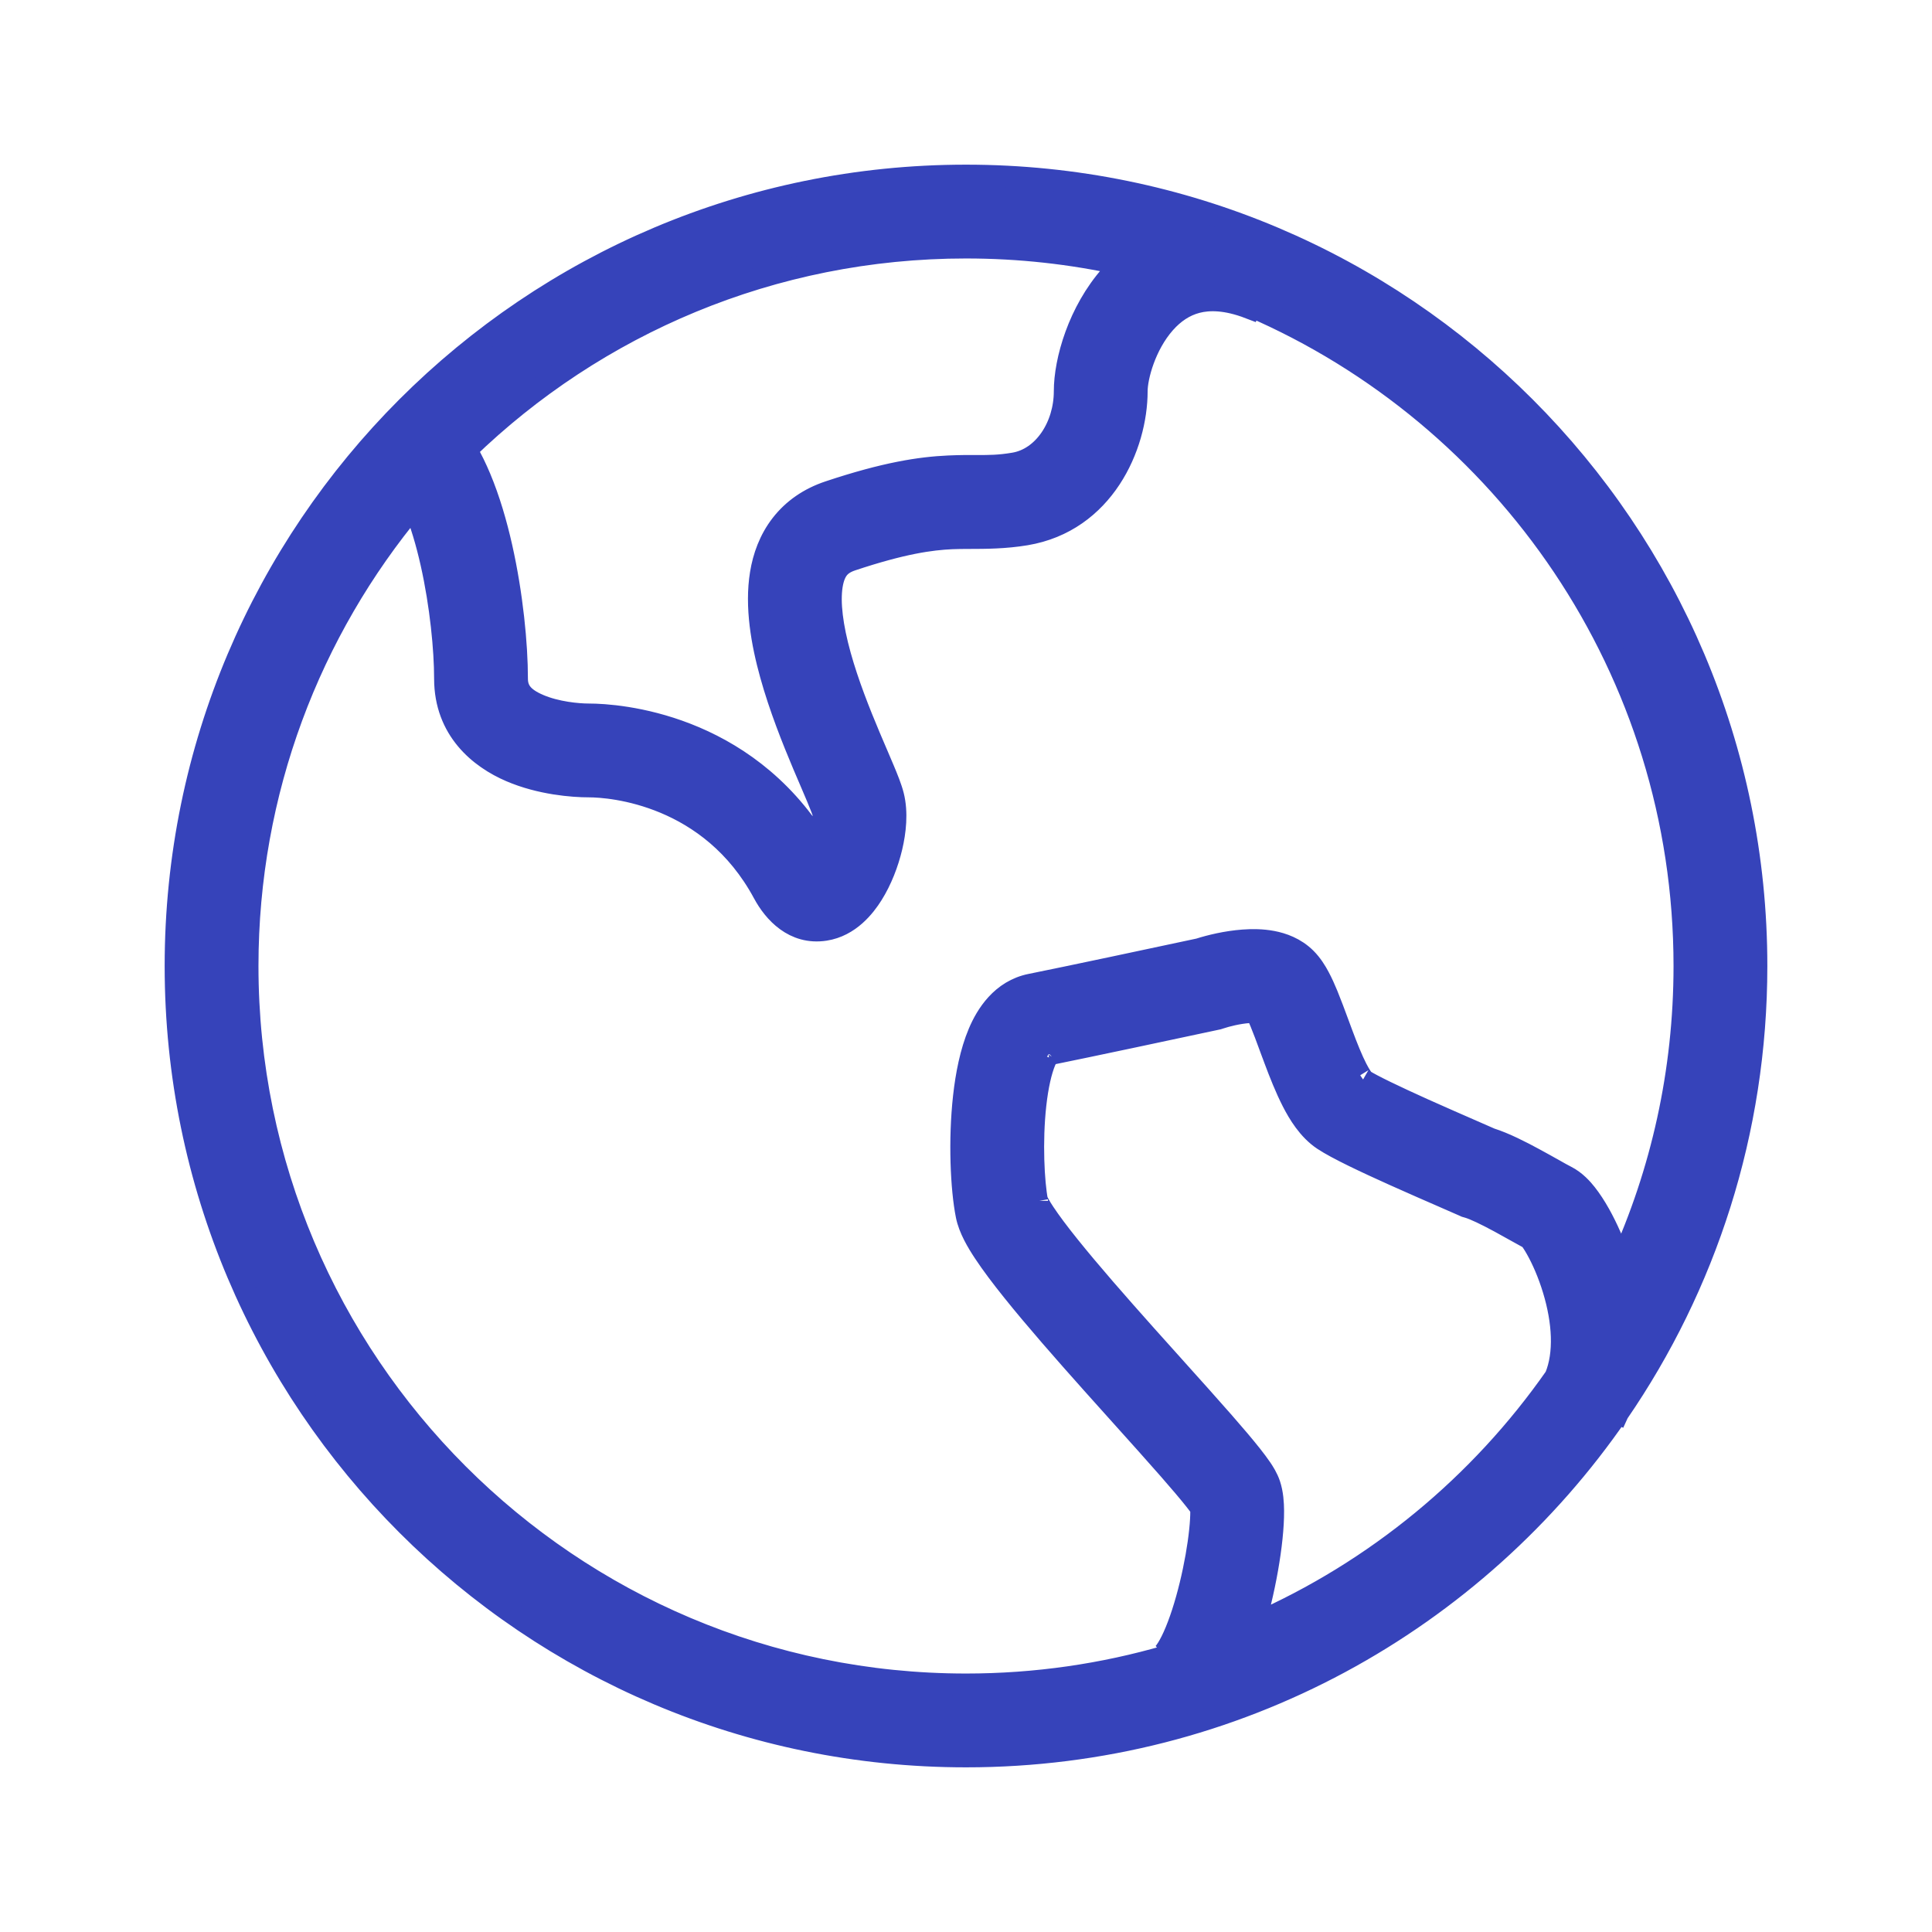 <svg id="icon-demarche-responsable-inverted" xmlns="http://www.w3.org/2000/svg" viewBox="0 0 88 88">
  <g>
    <path fill="#3643ba" stroke="#3643ba" fill-rule="evenodd" clip-rule="evenodd" d="M44 76.727C47.182 76.727 50.259 76.273 53.167 75.426L53.086 75.264C53.03 75.292 53.001 75.316 52.997 75.319L52.997 75.319C53.001 75.315 53.033 75.285 53.088 75.209C53.19 75.07 53.318 74.849 53.459 74.537C53.741 73.914 54.006 73.087 54.222 72.198C54.437 71.317 54.59 70.431 54.664 69.712C54.702 69.352 54.717 69.056 54.715 68.838C54.715 68.776 54.713 68.728 54.711 68.692C54.649 68.602 54.557 68.479 54.432 68.321C54.149 67.963 53.752 67.496 53.264 66.938C52.638 66.223 51.898 65.399 51.106 64.518L51.106 64.518L51.105 64.517C50.66 64.022 50.2 63.509 49.734 62.988C48.455 61.555 47.151 60.069 46.137 58.805C45.631 58.175 45.177 57.574 44.829 57.047C44.526 56.589 44.153 55.971 44.032 55.366C43.788 54.15 43.688 51.932 43.908 49.956C44.018 48.967 44.22 47.919 44.59 47.044C44.929 46.242 45.615 45.117 46.952 44.85C48.552 44.53 52.67 43.654 54.62 43.236C55.123 43.075 55.867 42.895 56.62 42.839C57.021 42.809 57.488 42.808 57.951 42.896C58.402 42.982 58.993 43.179 59.475 43.661C59.745 43.931 59.937 44.248 60.067 44.491C60.208 44.752 60.336 45.04 60.451 45.319C60.613 45.713 60.784 46.175 60.947 46.616L60.947 46.616L60.947 46.617C61.009 46.785 61.07 46.95 61.129 47.107C61.357 47.716 61.572 48.253 61.788 48.674C61.953 48.995 62.062 49.135 62.097 49.179C62.105 49.19 62.109 49.195 62.108 49.195C62.108 49.196 62.107 49.195 62.105 49.194C62.472 49.433 63.539 49.945 64.829 50.526C65.642 50.891 66.433 51.236 67.072 51.515C67.387 51.652 67.665 51.773 67.889 51.873C68.539 52.078 69.299 52.471 69.871 52.781C70.234 52.977 70.525 53.141 70.761 53.274L70.761 53.274L70.761 53.274L70.761 53.274L70.762 53.274C71.002 53.41 71.183 53.512 71.323 53.582C71.765 53.803 72.078 54.17 72.247 54.383C72.456 54.648 72.66 54.962 72.849 55.299C73.192 55.91 73.535 56.676 73.811 57.524C75.684 53.402 76.727 48.823 76.727 44C76.727 30.525 68.583 18.951 56.949 13.934L56.913 14.027C55.846 13.617 55.072 13.621 54.515 13.765C53.952 13.911 53.467 14.238 53.05 14.709C52.157 15.718 51.773 17.165 51.773 17.818C51.773 20.314 50.268 23.751 46.724 24.342C45.772 24.5 44.892 24.502 44.164 24.503C43.869 24.504 43.599 24.505 43.358 24.516C42.41 24.559 41.128 24.728 38.79 25.507C38.457 25.618 38.283 25.766 38.175 25.905C38.056 26.058 37.947 26.292 37.887 26.66C37.76 27.442 37.9 28.546 38.264 29.858C38.619 31.134 39.135 32.437 39.608 33.559C39.712 33.806 39.836 34.094 39.952 34.366L39.952 34.366L39.953 34.367C40.065 34.63 40.171 34.877 40.246 35.056C40.41 35.446 40.591 35.891 40.678 36.24C40.873 37.018 40.771 37.889 40.607 38.583C40.434 39.315 40.135 40.092 39.728 40.739C39.386 41.285 38.693 42.181 37.575 42.352C36.164 42.568 35.252 41.549 34.786 40.685C32.36 36.178 27.851 35.818 26.818 35.818C26.09 35.818 24.616 35.705 23.259 35.123C21.862 34.525 20.273 33.253 20.273 30.909C20.273 29.6 20.082 27.573 19.648 25.643C19.434 24.692 19.169 23.801 18.856 23.05C14.121 28.726 11.273 36.03 11.273 44C11.273 62.075 25.925 76.727 44 76.727ZM21.236 20.487C27.126 14.783 35.153 11.273 44 11.273C46.433 11.273 48.804 11.538 51.086 12.042C50.912 12.202 50.75 12.369 50.598 12.541C49.138 14.191 48.5 16.426 48.5 17.818C48.5 19.414 47.55 20.886 46.186 21.113C45.49 21.229 45.057 21.227 44.487 21.225C44.141 21.224 43.745 21.222 43.21 21.246C41.908 21.305 40.326 21.545 37.755 22.402C36.861 22.7 36.127 23.205 35.589 23.899C35.06 24.581 34.782 25.364 34.657 26.133C34.414 27.626 34.708 29.284 35.111 30.734C35.523 32.218 36.106 33.677 36.592 34.83C36.734 35.166 36.846 35.427 36.949 35.666L36.949 35.666C37.045 35.89 37.133 36.095 37.228 36.322C37.313 36.524 37.38 36.689 37.43 36.821C37.455 36.887 37.473 36.938 37.486 36.977C37.5 37.018 37.504 37.035 37.503 37.033C37.503 37.033 37.503 37.033 37.504 37.034L37.504 37.034C37.505 37.041 37.517 37.114 37.509 37.266C37.501 37.422 37.473 37.615 37.422 37.831C37.376 38.028 37.315 38.222 37.246 38.403C33.87 32.966 28.181 32.545 26.818 32.545C26.32 32.545 25.339 32.454 24.548 32.115C23.797 31.794 23.546 31.429 23.546 30.909C23.546 29.355 23.327 27.087 22.841 24.925C22.597 23.84 22.277 22.746 21.865 21.763C21.683 21.329 21.475 20.897 21.236 20.487ZM57.403 72.972C57.321 73.309 57.23 73.65 57.13 73.987C62.676 71.555 67.418 67.63 70.848 62.72C71.295 61.651 71.203 60.192 70.763 58.742C70.541 58.008 70.255 57.364 69.995 56.902C69.867 56.672 69.758 56.512 69.683 56.417C69.506 56.322 69.274 56.192 69.032 56.057C68.788 55.92 68.534 55.778 68.314 55.659C67.671 55.311 67.149 55.063 66.869 54.983L66.758 54.951L66.654 54.904C66.459 54.818 66.172 54.693 65.828 54.543L65.825 54.541C65.167 54.255 64.302 53.877 63.487 53.511C62.28 52.968 60.904 52.327 60.274 51.907C59.592 51.452 59.153 50.708 58.875 50.167C58.567 49.565 58.296 48.875 58.064 48.256C57.99 48.057 57.919 47.867 57.853 47.685L57.852 47.685C57.699 47.27 57.563 46.9 57.425 46.567C57.344 46.369 57.274 46.214 57.214 46.097C57.127 46.091 57.011 46.091 56.866 46.102C56.398 46.137 55.879 46.265 55.563 46.371L55.477 46.399L55.388 46.418C53.542 46.814 49.503 47.674 47.754 48.027C47.719 48.079 47.667 48.169 47.604 48.319C47.411 48.775 47.255 49.465 47.16 50.317C46.972 52.01 47.074 53.868 47.237 54.706C47.236 54.7 47.236 54.697 47.236 54.697C47.238 54.697 47.242 54.705 47.252 54.724C47.282 54.785 47.365 54.95 47.559 55.243C47.828 55.649 48.211 56.161 48.69 56.757C49.645 57.948 50.898 59.377 52.175 60.808C52.623 61.31 53.076 61.813 53.518 62.305L53.519 62.307C54.322 63.2 55.089 64.053 55.727 64.783C56.224 65.351 56.664 65.868 56.998 66.29C57.165 66.501 57.319 66.706 57.446 66.893C57.547 67.043 57.723 67.312 57.825 67.619C57.961 68.026 57.985 68.476 57.988 68.811C57.991 69.188 57.965 69.612 57.919 70.051C57.828 70.93 57.648 71.962 57.403 72.972ZM44 80C56.323 80 67.199 73.809 73.689 64.367L73.691 64.368L73.698 64.353C77.674 58.564 80 51.553 80 44C80 24.118 63.882 8 44 8C24.118 8 8 24.118 8 44C8 63.882 24.118 80 44 80ZM57.373 46.119C57.371 46.119 57.369 46.118 57.366 46.117L57.373 46.119C57.374 46.119 57.375 46.12 57.375 46.12C57.375 46.12 57.374 46.12 57.373 46.119ZM69.622 56.346C69.622 56.346 69.627 56.35 69.637 56.361C69.627 56.352 69.622 56.347 69.622 56.346ZM47.801 47.968C47.801 47.968 47.798 47.971 47.791 47.977C47.798 47.97 47.801 47.967 47.801 47.968ZM36.778 39.231C36.778 39.232 36.778 39.232 36.778 39.232L36.78 39.229C36.779 39.23 36.779 39.231 36.778 39.231Z"></path>
  </g>
</svg>